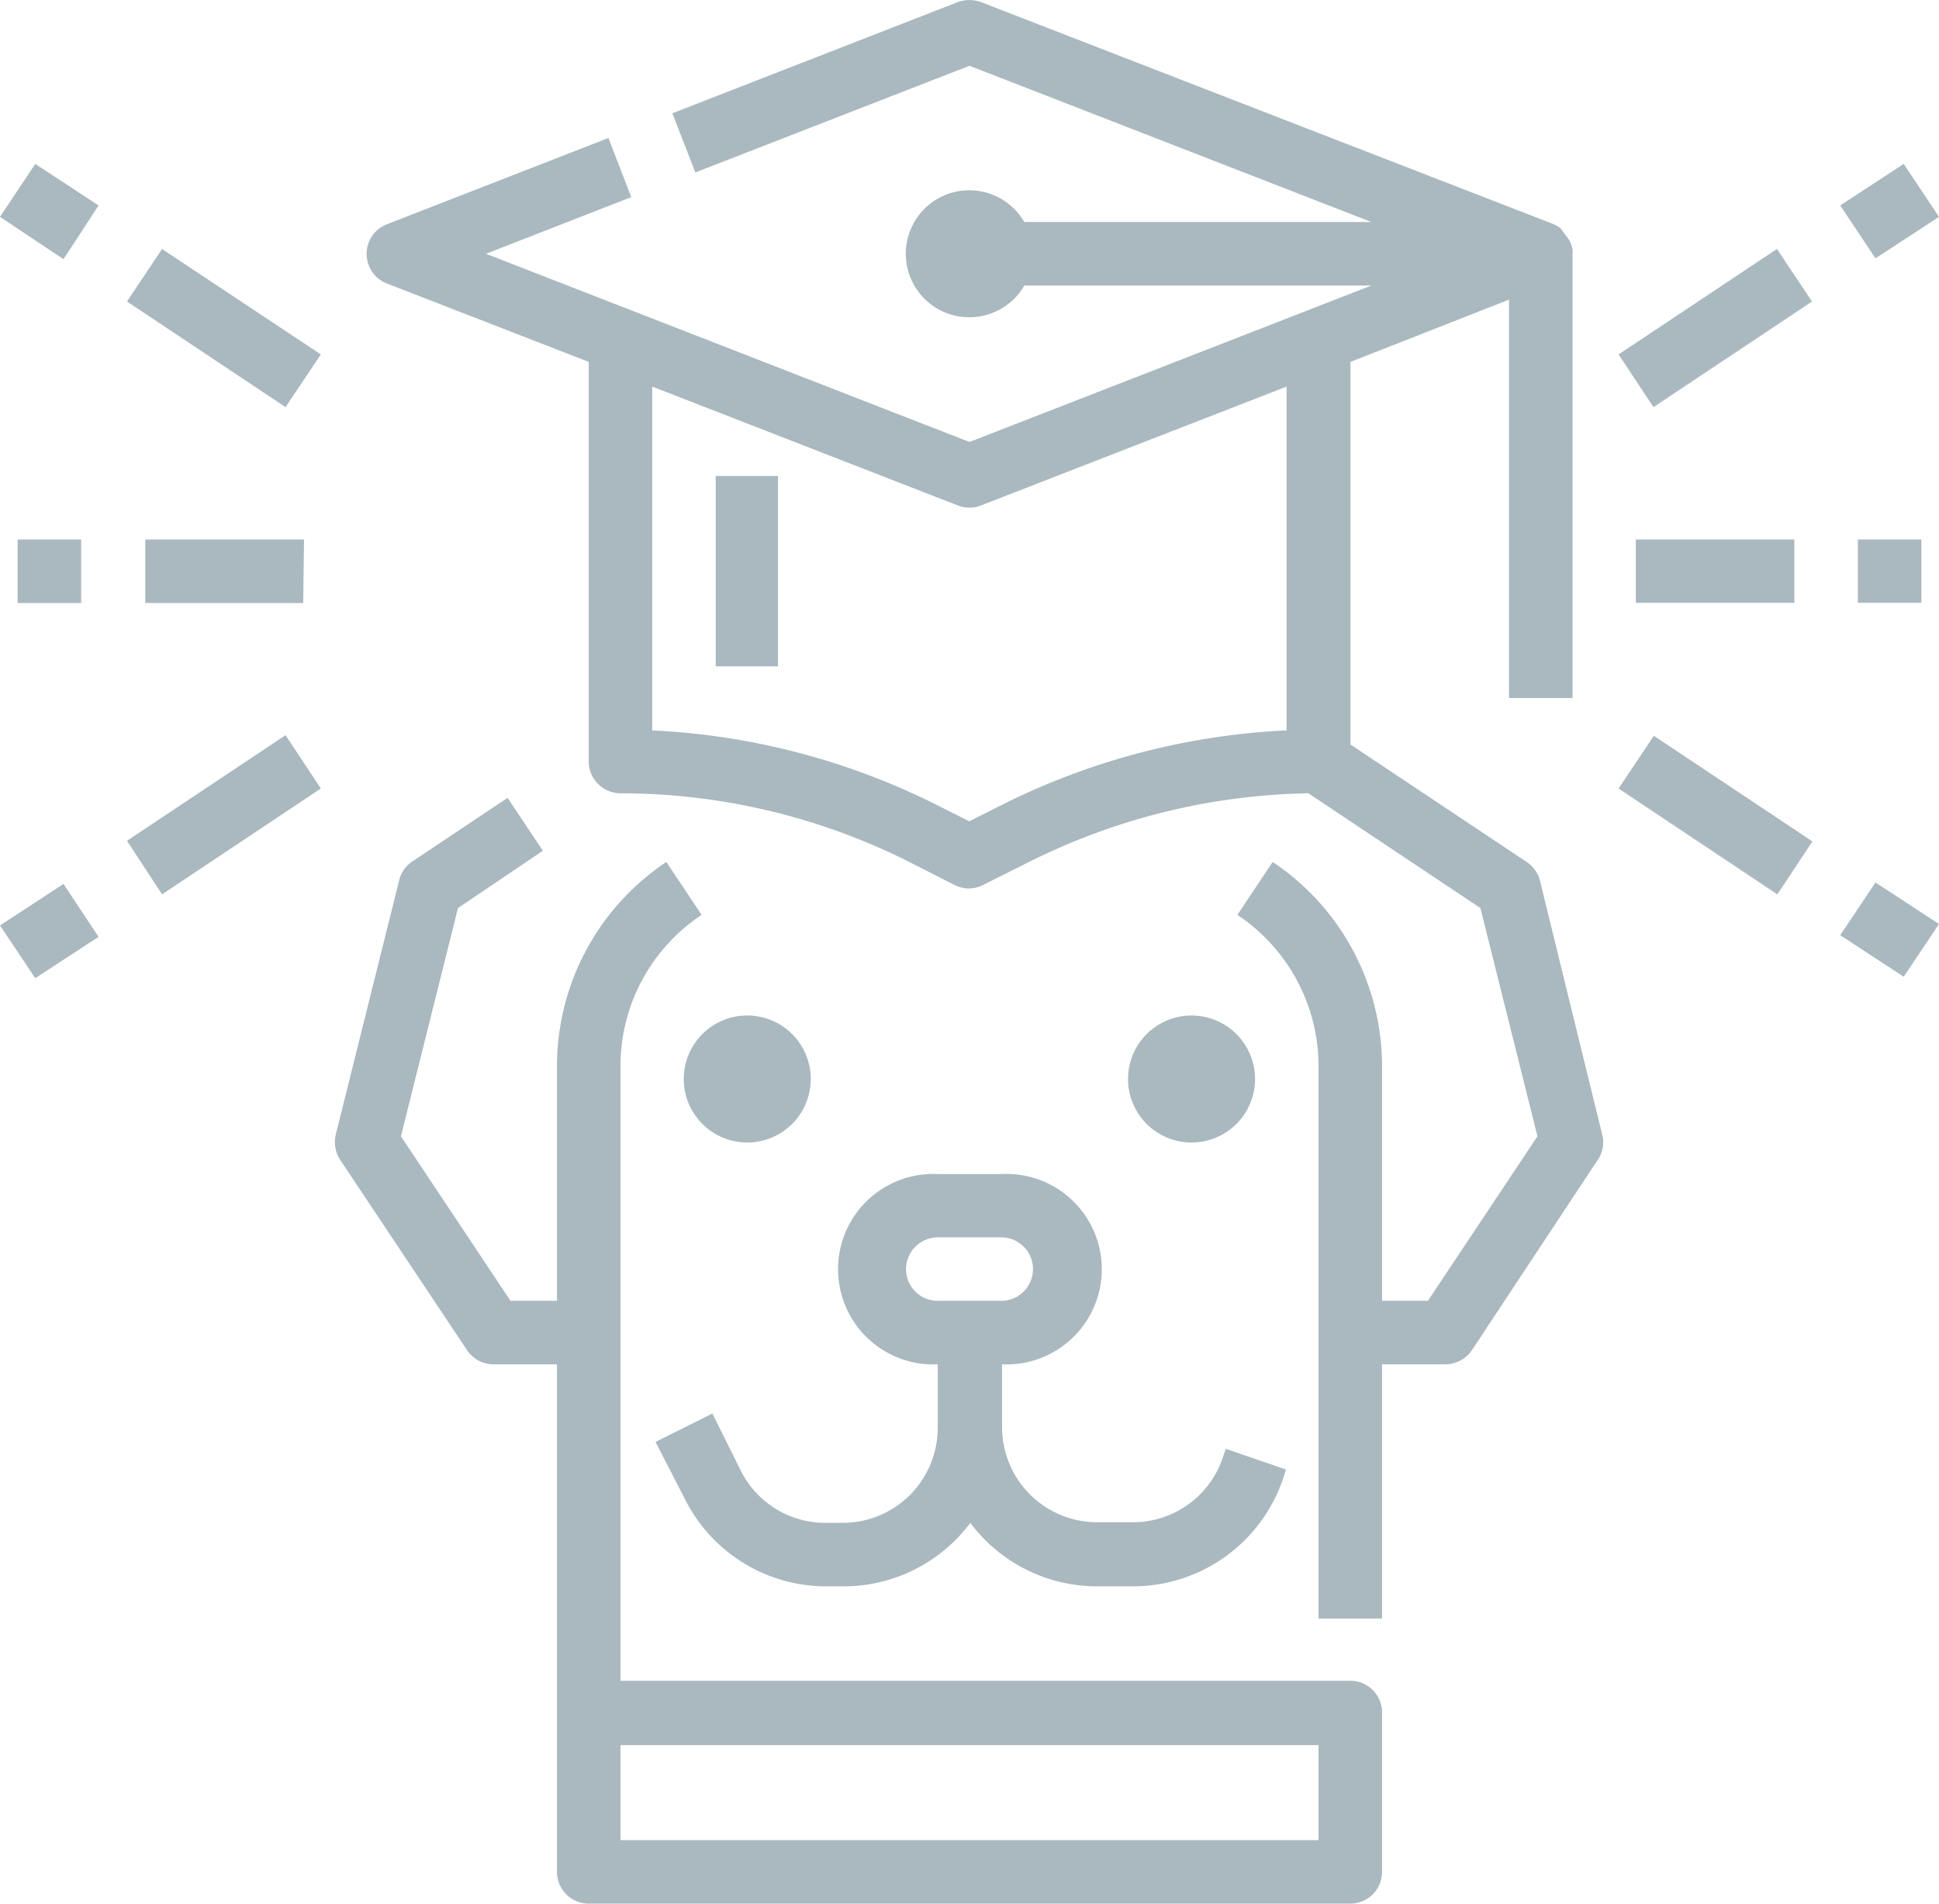 <svg xmlns="http://www.w3.org/2000/svg" viewBox="0 0 93.44 91.74"><defs><style>.cls-1{fill:#aab8bf;}</style></defs><title>adiestramen to</title><g id="Layer_2" data-name="Layer 2"><g id="Layer_1-2" data-name="Layer 1"><g id="Outline"><path class="cls-1" d="M66.6,65.75h3.05a1.55,1.55,0,0,0,1.28-.68L77,55.89a1.48,1.48,0,0,0,.21-1.21l-3-12.24a1.55,1.55,0,0,0-.64-.9l-8.49-5.66V17.44l7.64-3V33.64h3.06V12.23a1.49,1.49,0,0,0,0-.21v0a1.63,1.63,0,0,0-.13-.39v0a1.74,1.74,0,0,0-.11-.18h0l-.12-.15,0,0L75.2,11h0a.91.91,0,0,0-.16-.11l0,0-.18-.09h0L47.27.1a1.63,1.63,0,0,0-1.11,0L32.4,5.46l1.11,2.85L46.72,3.17,66.09,10.7H49.36a3.06,3.06,0,1,0-1.12,4.18,3,3,0,0,0,1.12-1.12H66.09L46.72,21.3l-23.3-9.07,7-2.73-1.1-2.85L18.64,10.81a1.53,1.53,0,0,0,0,2.85l9.73,3.78V36.7a1.54,1.54,0,0,0,1.53,1.53,31,31,0,0,1,13.8,3.25L46,42.65a1.5,1.5,0,0,0,1.37,0l2.34-1.17a31.23,31.23,0,0,1,13.34-3.25l8.29,5.53,2.75,11-5.28,7.93H66.6V51.39a11.84,11.84,0,0,0-5.27-9.85l-1.7,2.55a8.76,8.76,0,0,1,3.91,7.3V78H66.6ZM62,35.2a34.12,34.12,0,0,0-13.64,3.55l-1.65.83-1.65-.83A34.12,34.12,0,0,0,31.43,35.2V18.63l14.73,5.73a1.52,1.52,0,0,0,1.11,0L62,18.63ZM39.07,52a3.06,3.06,0,1,1-3-3.06A3.06,3.06,0,0,1,39.07,52Zm15.29,0a3.06,3.06,0,1,1,3.06,3.06A3.06,3.06,0,0,1,54.36,52ZM40.6,73.39h-.8a4.56,4.56,0,0,1-4.11-2.53l-1.36-2.74-2.74,1.37L33,72.23a7.61,7.61,0,0,0,6.84,4.22h.8a7.63,7.63,0,0,0,6.12-3.06,7.63,7.63,0,0,0,6.12,3.06h1.7a7.64,7.64,0,0,0,7.26-5.22l.13-.41-2.9-1-.14.41a4.56,4.56,0,0,1-4.35,3.13h-1.7a4.58,4.58,0,0,1-4.59-4.58V65.75a4.59,4.59,0,1,0,0-9.17H45.19a4.59,4.59,0,1,0,0,9.17v3.06A4.58,4.58,0,0,1,40.6,73.39Zm3.06-12.23a1.54,1.54,0,0,1,1.53-1.53h3.06a1.53,1.53,0,1,1,0,3.06H45.19A1.53,1.53,0,0,1,43.66,61.16ZM34.49,22.94h3v9.17h-3Zm58.1,6.11H89.53V26h3.06Zm-6.12,0H78.83V26h7.64ZM91.74,7.9l1.7,2.55-3.06,2-1.7-2.55Zm-4.42,6.63-7.64,5.09L78,17.08,85.63,12Zm3.06,28,3.06,2-1.7,2.54-3.06-2ZM78,38l1.7-2.54,7.64,5.09-1.69,2.55ZM.85,26H3.91v3.06H.85Zm13.76,3.06H7V26h7.65ZM3.06,12.49,0,10.45,1.7,7.9l3.05,2Zm12.4,4.59-1.7,2.54L6.12,14.53,7.81,12ZM1.7,47.14,0,44.6l3.06-2,1.69,2.55Zm4.42-6.62,7.64-5.09L15.46,38l-7.65,5.1ZM66.6,90.21V82.57A1.53,1.53,0,0,0,65.07,81H29.9V51.39a8.74,8.74,0,0,1,3.91-7.3l-1.7-2.55a11.84,11.84,0,0,0-5.27,9.85v11.3H24.6l-5.28-7.93,2.75-11L26.16,41l-1.7-2.55-4.58,3.06a1.5,1.5,0,0,0-.64.9L16.18,54.68a1.56,1.56,0,0,0,.21,1.21l6.12,9.18a1.53,1.53,0,0,0,1.27.68h3.06V90.21a1.53,1.53,0,0,0,1.53,1.53h36.7A1.53,1.53,0,0,0,66.6,90.21Zm-3.06-1.53H29.9V84.1H63.54Z"/></g></g></g></svg>